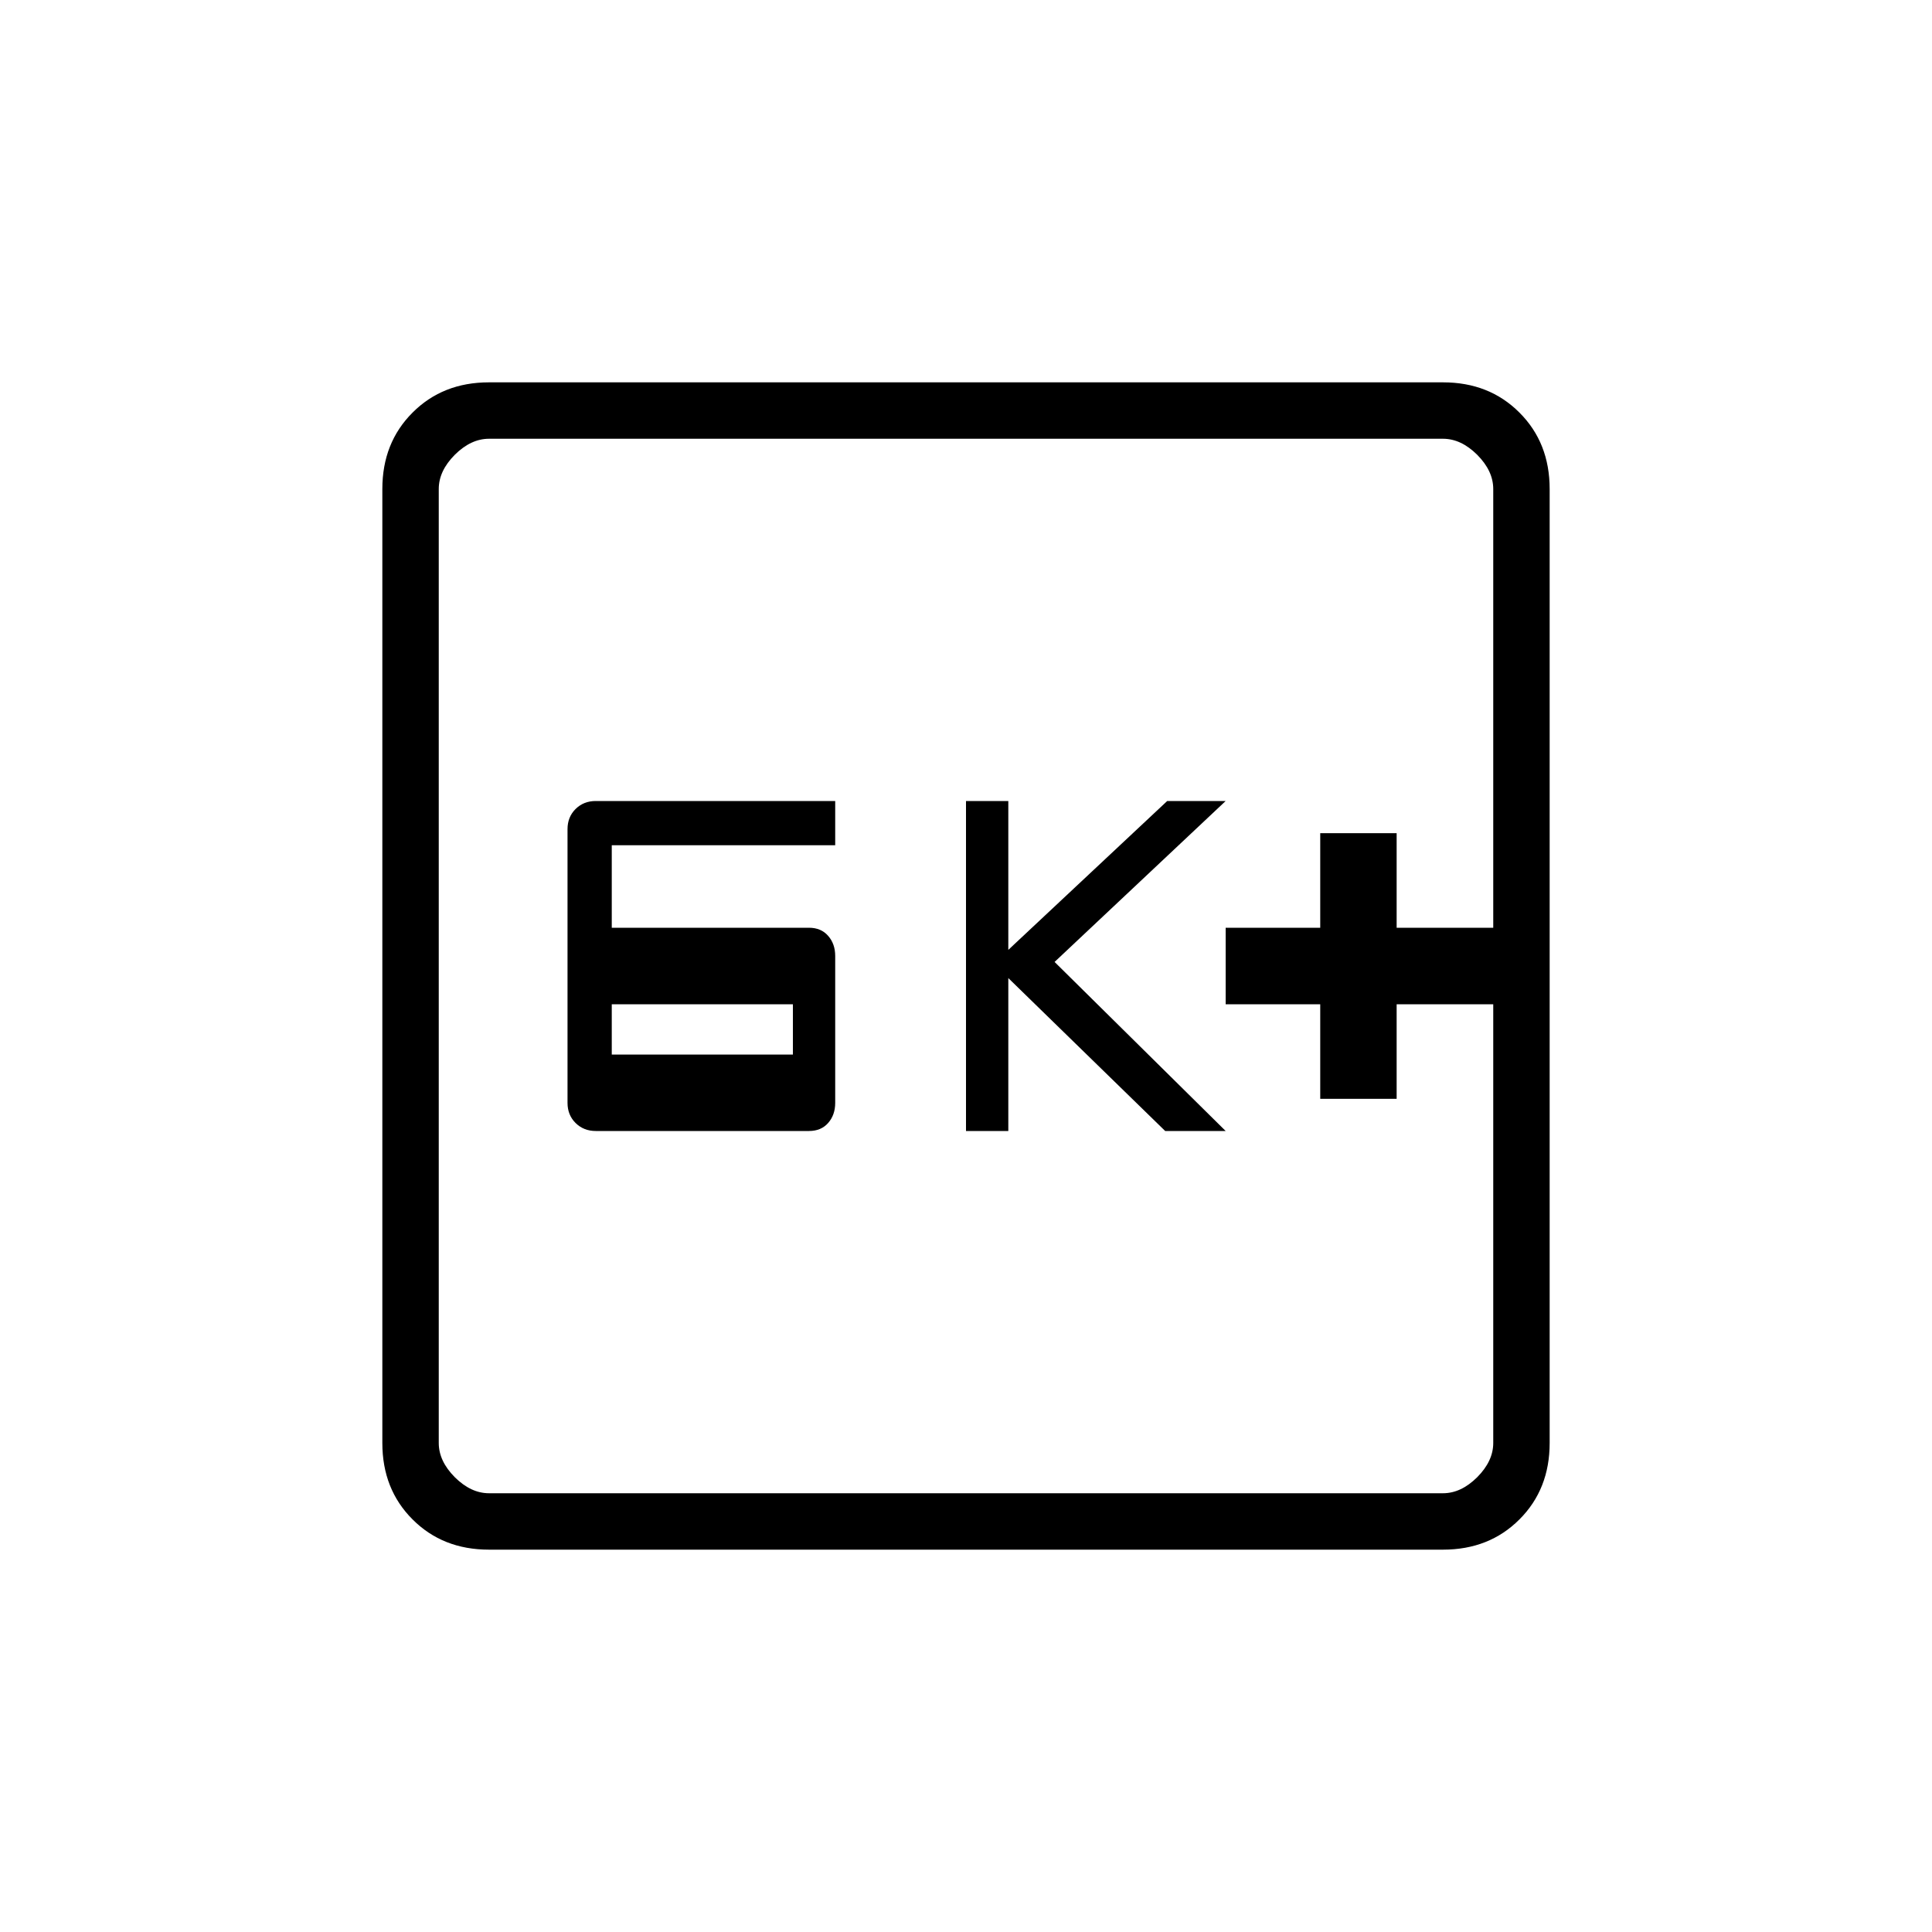<svg xmlns="http://www.w3.org/2000/svg" height="20" width="20"><path d="M6.167 11.708h2.208q.125 0 .198-.083.073-.083.073-.208V9.896q0-.125-.073-.208-.073-.084-.198-.084H6.333V8.75h2.313v-.458H6.167q-.125 0-.209.083-.083.083-.083.208v2.834q0 .125.083.208.084.083.209.083Zm.166-.791v-.521h1.875v.521Zm3.667.791h.438v-1.583l1.624 1.583h.626l-1.771-1.75 1.771-1.666h-.605l-1.645 1.541V8.292H10Zm3.667-.333h.791v-.979h1v-.792h-1v-.979h-.791v.979h-.979v.792h.979Zm-8.605 4.667q-.479 0-.791-.313-.313-.312-.313-.791V5.062q0-.479.313-.791.312-.313.791-.313h9.876q.479 0 .791.313.313.312.313.791v9.876q0 .479-.313.791-.312.313-.791.313Zm0-.584h9.876q.187 0 .354-.166.166-.167.166-.354V5.062q0-.187-.166-.354-.167-.166-.354-.166H5.062q-.187 0-.354.166-.166.167-.166.354v9.876q0 .187.166.354.167.166.354.166Zm-.52-10.916v10.916V4.542Z"/></svg>